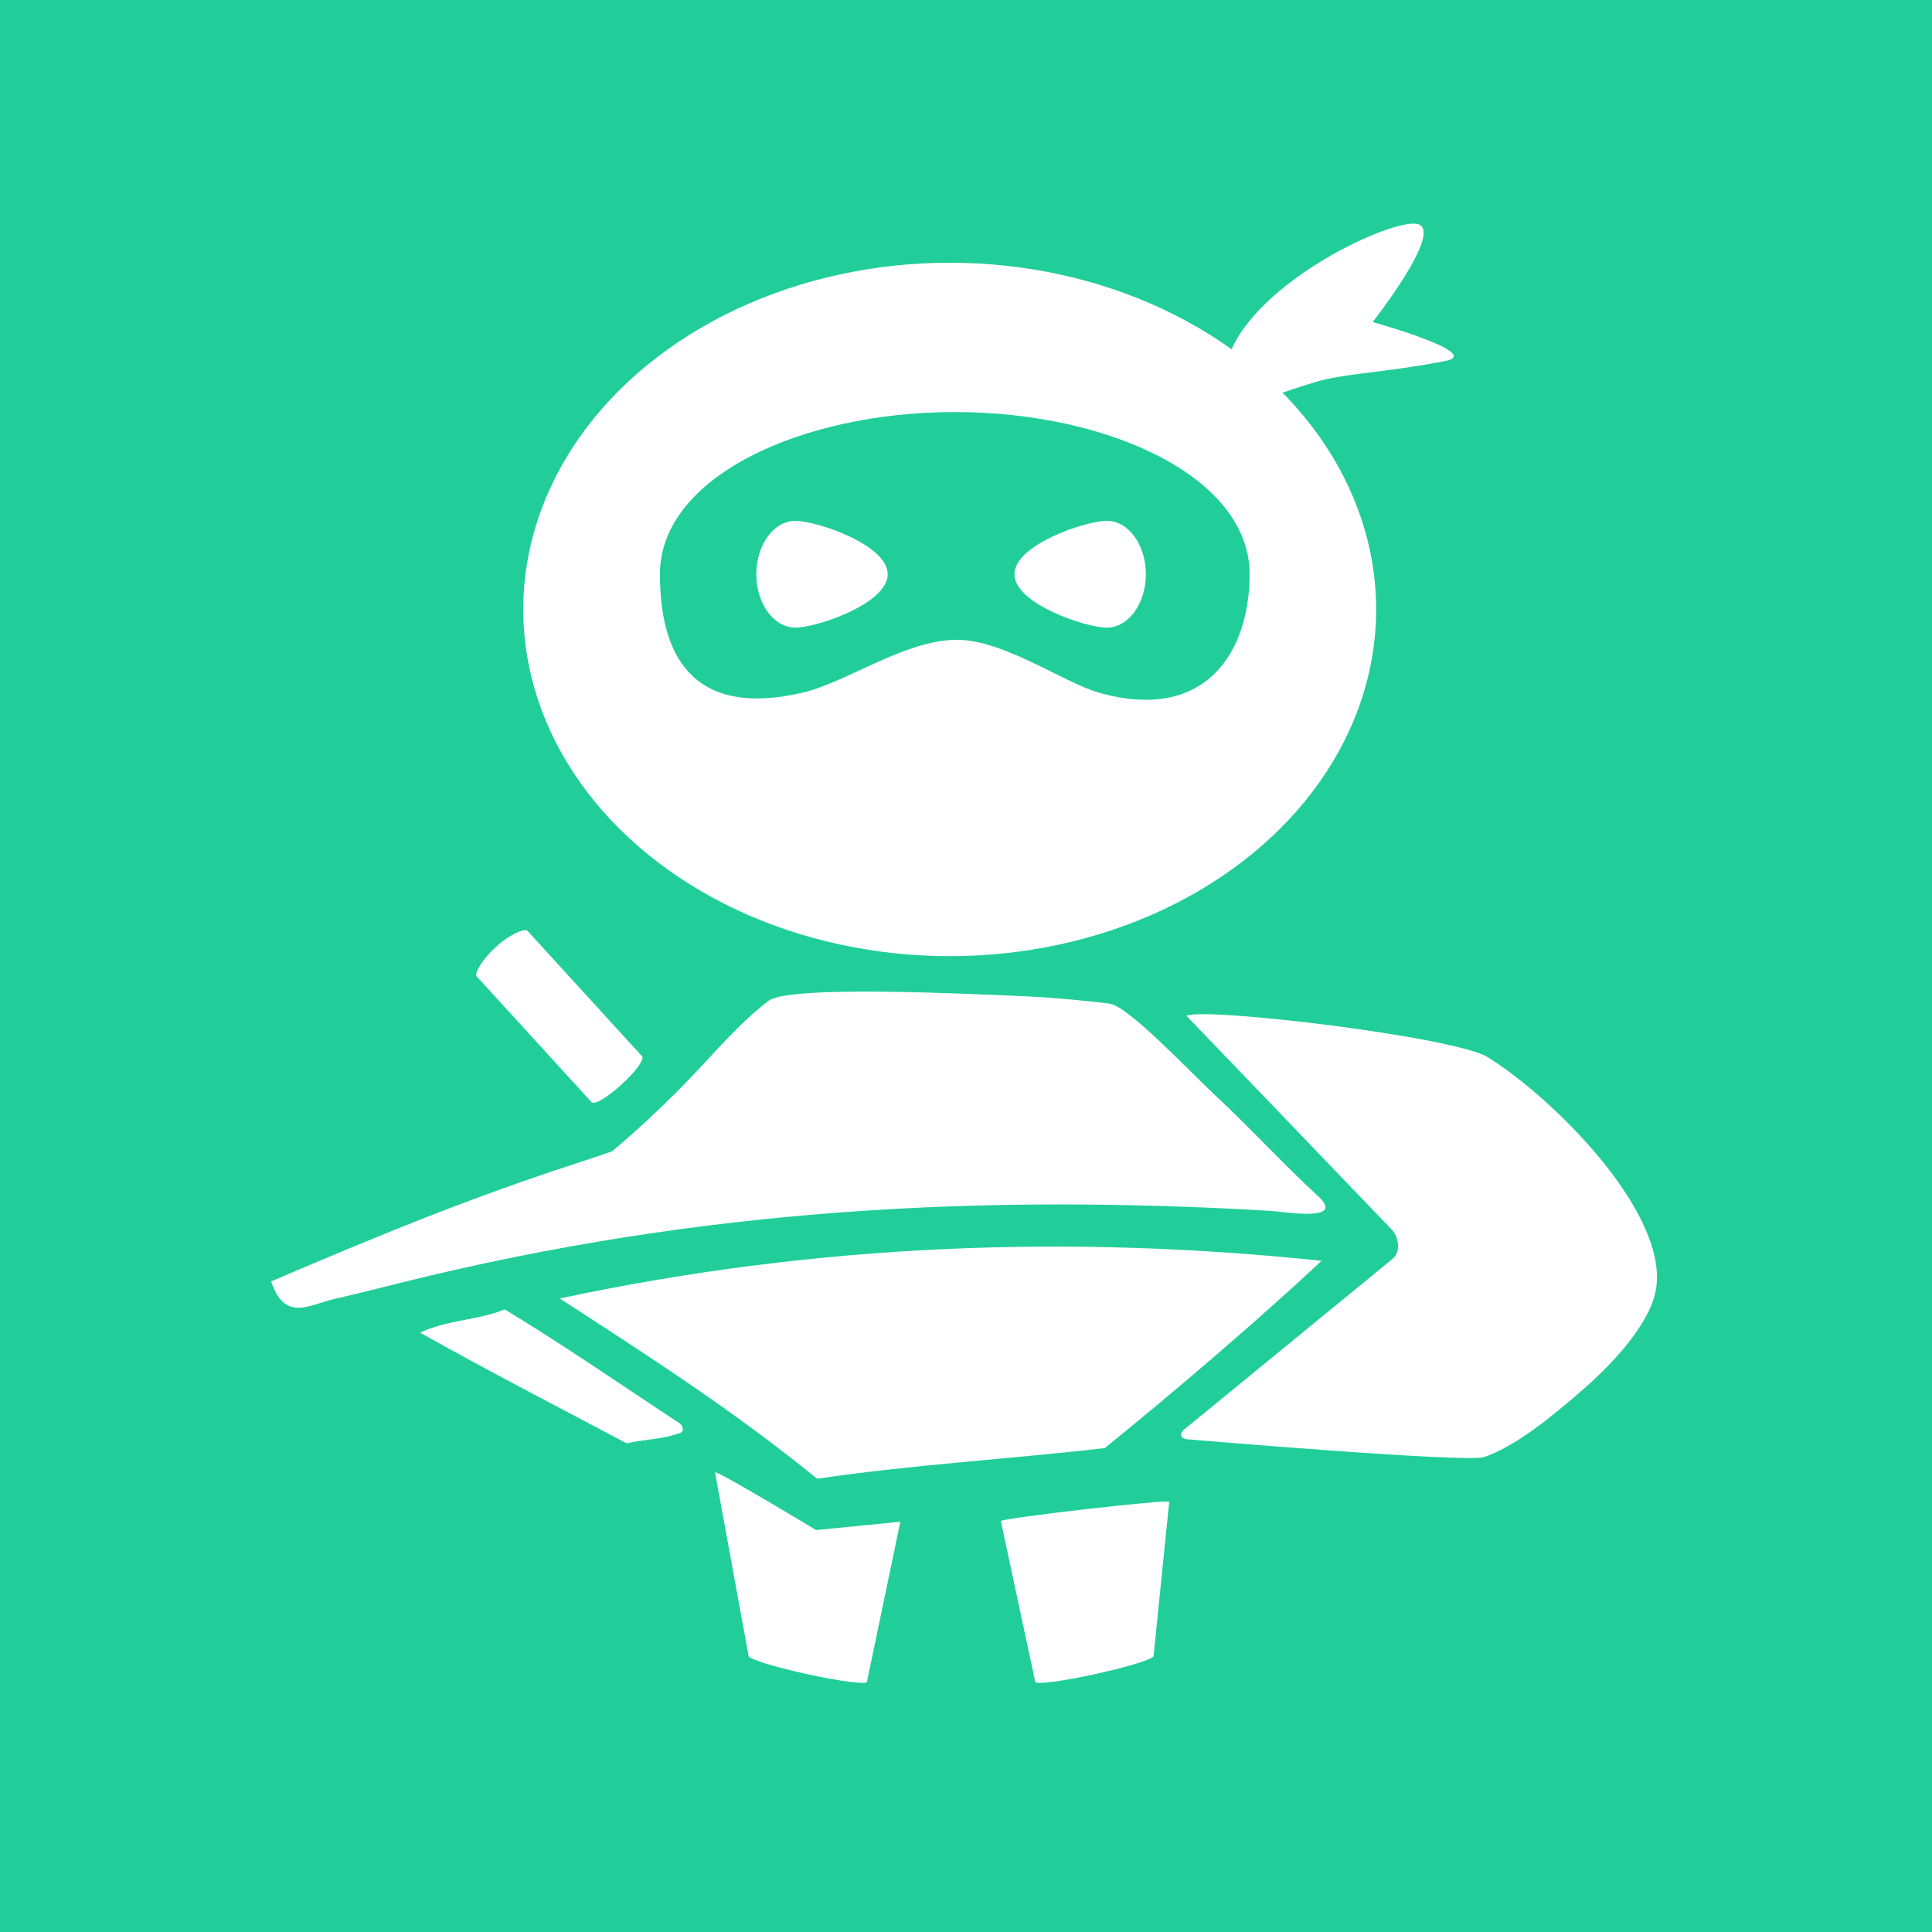 <?xml version="1.0" encoding="utf-8"?>
<!-- Generator: Adobe Illustrator 15.0.0, SVG Export Plug-In . SVG Version: 6.00 Build 0)  -->
<!DOCTYPE svg PUBLIC "-//W3C//DTD SVG 1.1//EN" "http://www.w3.org/Graphics/SVG/1.1/DTD/svg11.dtd">
<svg version="1.1" id="Layer_1" xmlns="http://www.w3.org/2000/svg" xmlns:xlink="http://www.w3.org/1999/xlink" x="0px" y="0px"
	 width="758px" height="758px" viewBox="0 0 758 758" enable-background="new 0 0 758 758" xml:space="preserve">
<rect fill="#21CE99" width="758" height="758"/>
<g>
	<g>
		<g id="XMLID_2_">
			<path fill="#FFFFFF" d="M620.393,545.755c-11.181,9.675-25.469,21.579-38.12,25.907c-6.882,2.361-116.933-7.019-116.933-7.019
				c-3.719-0.932-0.962-3.611-0.962-3.611l82.311-67.398c2.862-2.694,2.021-8.122-0.375-10.936l-80.864-84.207
				c8.254-3.345,105.551,8.347,118.293,16.304c26.084,16.308,70.429,60.794,66.045,90.516
				C647.82,518.658,633.569,534.355,620.393,545.755z"/>
			<path fill="#FFFFFF" d="M518.517,494.676c-26.571,24.758-58.144,51.646-85.087,73.468c-37.668,4.355-74.97,6.434-112.845,12.021
				c-33.127-26.998-67.068-48.732-100.992-70.724C321.872,487.649,421.244,484.451,518.517,494.676z"/>
			<path fill="#FFFFFF" d="M517.009,469.176c11.514,10.544-13.229,6.211-18.498,5.895c-112.274-6.596-222.726-1.243-340.531,28.02
				c-7.18,1.797-18.023,4.54-27.414,6.696c-9.114,2.09-18.923,9.037-24.173-7.063c42.566-18.147,78.025-32.828,121.588-46.896
				c5.811-1.884,12.106-4.086,12.106-4.086s14.445-11.711,31.629-29.723c9.227-9.671,19.034-21.234,29.875-29.391
				c8.121-6.114,77.29-2.767,101.325-1.72c10.813,0.474,27.641,2.181,32.508,2.888c7.371,1.066,31.343,26.61,41.581,36.167
				C490.651,442.652,503.644,456.923,517.009,469.176z"/>
			<path fill="#FFFFFF" d="M266.836,558.577c1.25,1.293,1.35,2.396,0.581,3.376c-7.42,2.925-14.338,2.613-21.56,4.327
				c-27.038-14.378-54.147-28.311-81.076-43.452c11.421-5.179,21.959-4.641,33.277-9.075
				C221.133,527.699,243.94,543.492,266.836,558.577z"/>
		</g>
		<ellipse fill="#FFFFFF" cx="372.607" cy="239.111" rx="167.31" ry="136.031"/>
		<path fill="#21CE99" d="M490.27,225.297c0,30.044-16.826,58.201-58.706,46.582c-14.511-4.026-38.104-21.313-56.971-20.853
			c-20.355,0.497-42.696,16.88-60.197,20.853c-43.635,9.903-55.48-15.897-55.48-46.582c0-38.114,55.354-63.635,115.677-63.635
			C434.915,161.662,490.27,187.183,490.27,225.297z"/>
		<path fill="#FFFFFF" d="M398.016,225.297c0,11.563,27.806,20.938,36.252,20.938c8.445,0,15.293-9.375,15.293-20.938
			c0-11.564-6.848-20.939-15.293-20.939C425.821,204.358,398.016,213.733,398.016,225.297z"/>
		<path fill="#FFFFFF" d="M348.28,225.297c0,11.563-27.806,20.938-36.251,20.938c-8.446,0-15.292-9.375-15.292-20.938
			c0-11.564,6.846-20.939,15.292-20.939C320.474,204.358,348.28,213.733,348.28,225.297z"/>
		<path fill="#FFFFFF" d="M490.583,158.511c0,0-12.396-8.066-8.417-18.979c10.751-29.503,64.843-54.378,74.195-51.576
			c10.046,3.011-17.817,38.395-17.817,38.395s43.987,12.255,28.514,15.28c-21.184,4.139-35.294,4.618-46.868,7.172
			C512.583,150.481,490.583,158.511,490.583,158.511z"/>
		<path fill="#FFFFFF" d="M251.91,414.424c1.021,1.116-2.496,5.99-7.854,10.884l-0.361,0.33c-5.358,4.895-10.53,7.956-11.551,6.838
			l-45.115-49.395c-1.021-1.117,2.023-6.509,7.38-11.403l0.361-0.33c5.358-4.895,11.186-7.238,12.206-6.12L251.91,414.424z"/>
		<path fill="#FFFFFF" d="M452.596,649.682c0.243,1.108-9.764,4.244-22.354,7.007l-0.845,0.187
			c-12.59,2.761-22.989,4.103-23.231,2.996l-13.494-63.084c-0.243-1.108,65.81-8.687,66.055-7.581L452.596,649.682z"/>
		<path fill="#FFFFFF" d="M293.705,649.682c-0.244,1.108,9.764,4.244,22.353,7.007l0.845,0.187
			c12.589,2.761,22.989,4.103,23.232,2.996l13.103-62.834l-33.03,3.267c0,0-39.436-23.765-39.681-22.658L293.705,649.682z"/>
	</g>
</g>
</svg>
